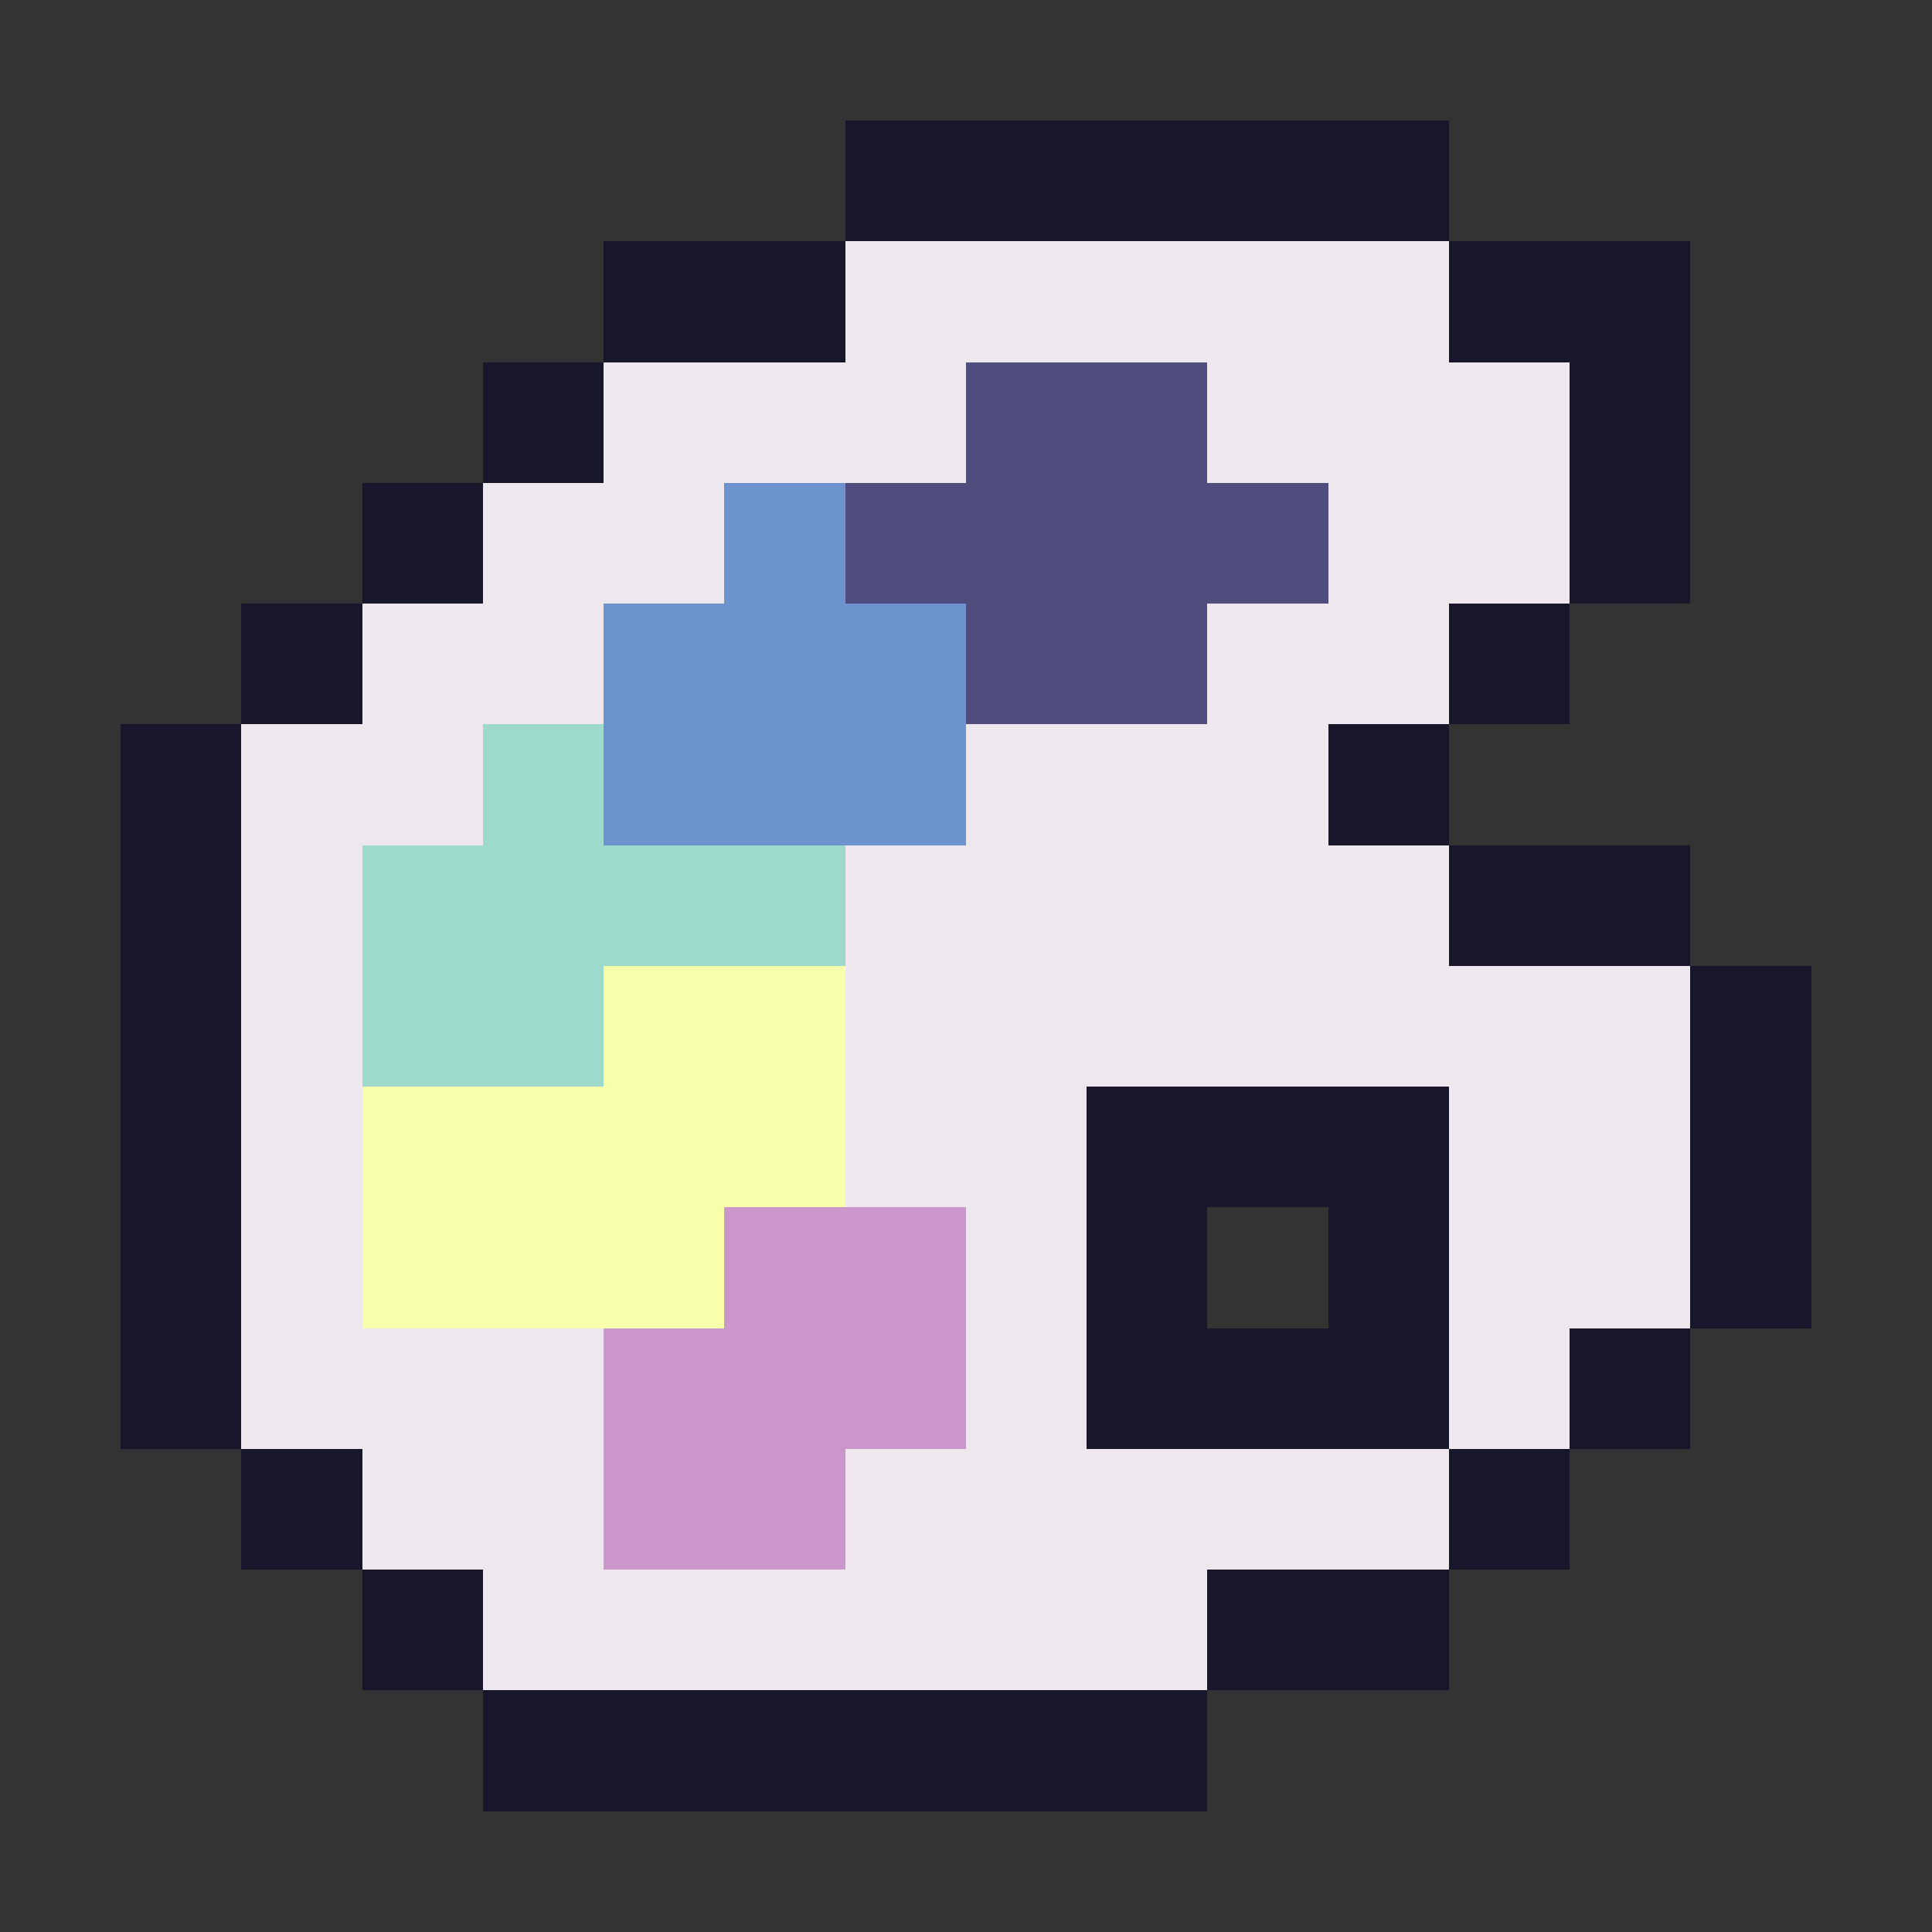 <svg xmlns="http://www.w3.org/2000/svg" viewBox="0 -0.5 16 16" shape-rendering="crispEdges">
<rect x="0" y="-0.5" width="16" height="16" fill="#333333" stroke="none"/>
<path stroke="#17162b" d="M7 1h5M5 2h2M12 2h2M4 3h1M13 3h1M3 4h1M13 4h1M2 5h1M12 5h1M1 6h1M11 6h1M1 7h1M12 7h2M1 8h1M14 8h1M1 9h1M9 9h3M14 9h1M1 10h1M9 10h1M11 10h1M14 10h1M1 11h1M9 11h3M13 11h1M2 12h1M12 12h1M3 13h1M10 13h2M4 14h6" />
<path stroke="#eee7ee" d="M7 2h5M5 3h3M10 3h3M4 4h2M11 4h2M3 5h2M10 5h2M2 6h2M8 6h3M2 7h1M7 7h5M2 8h1M7 8h7M2 9h1M7 9h2M12 9h2M2 10h1M8 10h1M12 10h2M2 11h3M8 11h1M12 11h1M3 12h2M7 12h5M4 13h6" />
<path stroke="#4f4d7e" d="M8 3h2M7 4h4M8 5h2" />
<path stroke="#6c93ce" d="M6 4h1M5 5h3M5 6h3" />
<path stroke="#9ddacb" d="M4 6h1M3 7h4M3 8h2" />
<path stroke="#f7ffaa" d="M5 8h2M3 9h4M3 10h3" />
<path stroke="#cb96cc" d="M6 10h2M5 11h3M5 12h2" />
</svg>